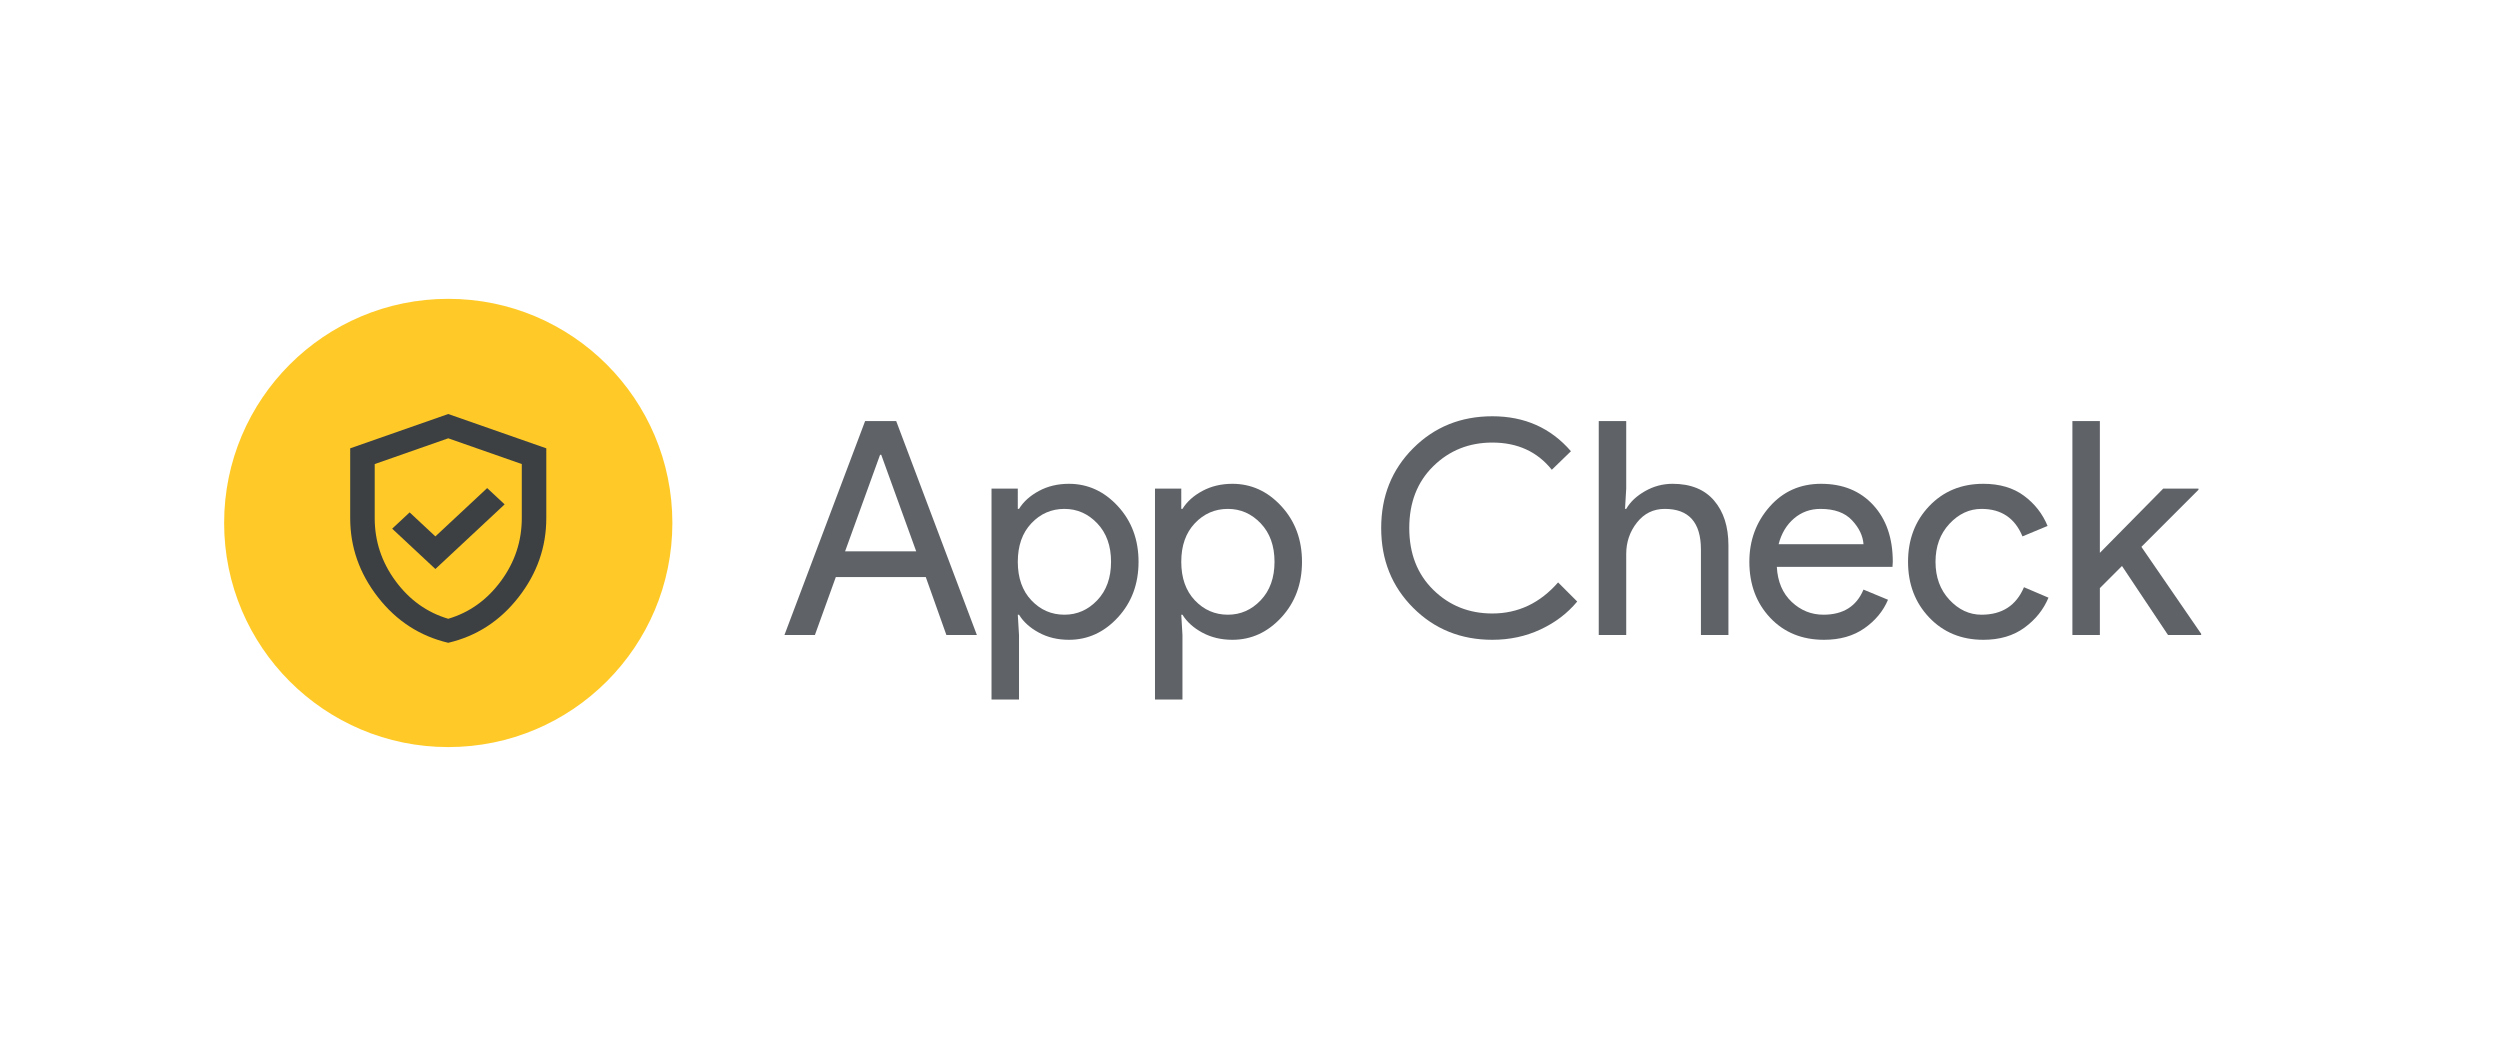 <svg version="1.1" xmlns="http://www.w3.org/2000/svg" xmlns:xlink="http://www.w3.org/1999/xlink" width="1070.84" height="448" viewBox="0 0 1070.84 448">
  <g fill="none" fill-rule="nonzero" stroke="none" stroke-width="1" stroke-linecap="butt" stroke-linejoin="miter" stroke-dasharray="" stroke-dashoffset="0">
    <rect x="0" y="0" width="1070.84" height="448" fill="none"/>
    <circle cx="192" cy="224" r="96" fill="#ffca28"/>
    <g fill="#3c4043">
      <path d="M186.489,243.726l29.661,-27.683l-7.481,-6.981l-22.181,20.701l-11.027,-10.29l-7.481,6.981zM192,275.333c-12.161,-2.861 -22.204,-9.371 -30.119,-19.539c-7.919,-10.169 -11.881,-21.457 -11.881,-33.871v-29.89l42,-14.7l42,14.7v29.89c0,12.413 -3.957,23.707 -11.877,33.871c-7.919,10.169 -17.962,16.683 -30.123,19.539zM192,265.043c9.1,-2.697 16.627,-8.087 22.573,-16.17c5.955,-8.083 8.927,-17.066 8.927,-26.95v-23.151l-31.5,-11.032l-31.5,11.032v23.151c0,9.879 2.977,18.867 8.923,26.95c5.955,8.087 13.477,13.477 22.577,16.17z"/>
    </g>
    <g fill="#5f6368">
      <path d="M349.05,272h-13.05l34.56,-91.65h13.31l34.56,91.65h-13.06l-8.83,-24.83h-38.53zM376.96,194.82l-14.98,41.34h30.46l-14.97,-41.34z"/>
      <path d="M457.85,274.05v0c-4.78,0 -9.067,-1.023 -12.86,-3.07c-3.8,-2.053 -6.637,-4.613 -8.51,-7.68v0h-0.52l0.52,8.7v27.65h-11.78v-90.37h11.26v8.7h0.52c1.873,-3.067 4.71,-5.627 8.51,-7.68c3.793,-2.047 8.08,-3.07 12.86,-3.07v0c8.107,0 15.103,3.2 20.99,9.6c5.893,6.4 8.84,14.337 8.84,23.81c0,9.473 -2.947,17.41 -8.84,23.81c-5.887,6.4 -12.883,9.6 -20.99,9.6zM455.93,263.3v0c5.46,0 10.153,-2.07 14.08,-6.21c3.927,-4.14 5.89,-9.623 5.89,-16.45c0,-6.827 -1.963,-12.31 -5.89,-16.45c-3.927,-4.14 -8.62,-6.21 -14.08,-6.21v0c-5.547,0 -10.26,2.05 -14.14,6.15c-3.887,4.093 -5.83,9.597 -5.83,16.51c0,6.913 1.943,12.417 5.83,16.51c3.88,4.1 8.593,6.15 14.14,6.15z"/>
      <path d="M527.87,274.05v0c-4.78,0 -9.07,-1.023 -12.87,-3.07c-3.793,-2.053 -6.63,-4.613 -8.51,-7.68v0h-0.51l0.51,8.7v27.65h-11.77v-90.37h11.26v8.7h0.51c1.88,-3.067 4.717,-5.627 8.51,-7.68c3.8,-2.047 8.09,-3.07 12.87,-3.07v0c8.107,0 15.103,3.2 20.99,9.6c5.887,6.4 8.83,14.337 8.83,23.81c0,9.473 -2.943,17.41 -8.83,23.81c-5.887,6.4 -12.883,9.6 -20.99,9.6zM525.95,263.3v0c5.46,0 10.153,-2.07 14.08,-6.21c3.927,-4.14 5.89,-9.623 5.89,-16.45c0,-6.827 -1.963,-12.31 -5.89,-16.45c-3.927,-4.14 -8.62,-6.21 -14.08,-6.21v0c-5.547,0 -10.263,2.05 -14.15,6.15c-3.88,4.093 -5.82,9.597 -5.82,16.51c0,6.913 1.94,12.417 5.82,16.51c3.887,4.1 8.603,6.15 14.15,6.15z"/>
      <path d=""/>
      <path d="M639.23,274.05v0c-13.487,0 -24.793,-4.567 -33.92,-13.7c-9.133,-9.127 -13.7,-20.517 -13.7,-34.17c0,-13.653 4.567,-25.047 13.7,-34.18c9.127,-9.133 20.433,-13.7 33.92,-13.7v0c13.82,0 25.04,4.993 33.66,14.98v0l-8.19,7.94c-6.227,-7.767 -14.717,-11.65 -25.47,-11.65v0c-9.987,0 -18.413,3.37 -25.28,10.11c-6.873,6.74 -10.31,15.573 -10.31,26.5c0,10.92 3.437,19.75 10.31,26.49c6.867,6.74 15.293,10.11 25.28,10.11v0c11.007,0 20.393,-4.437 28.16,-13.31v0l8.19,8.19c-4.18,5.04 -9.427,9.03 -15.74,11.97c-6.32,2.947 -13.19,4.42 -20.61,4.42z"/>
      <path d="M684.8,180.35h11.77v28.93l-0.51,8.7h0.51c1.707,-2.987 4.397,-5.523 8.07,-7.61c3.667,-2.093 7.59,-3.14 11.77,-3.14v0c7.767,0 13.697,2.39 17.79,7.17c4.1,4.78 6.15,11.18 6.15,19.2v0v38.4h-11.78v-36.61c0,-11.607 -5.163,-17.41 -15.49,-17.41v0c-4.86,0 -8.827,1.943 -11.9,5.83c-3.073,3.88 -4.61,8.38 -4.61,13.5v0v34.69h-11.77z"/>
      <path d="M781.31,274.05v0c-9.473,0 -17.177,-3.157 -23.11,-9.47c-5.927,-6.32 -8.89,-14.3 -8.89,-23.94v0c0,-9.133 2.88,-16.983 8.64,-23.55c5.76,-6.573 13.12,-9.86 22.08,-9.86v0c9.3,0 16.743,3.03 22.33,9.09c5.593,6.06 8.39,14.167 8.39,24.32v0l-0.13,2.18h-49.54c0.347,6.313 2.46,11.303 6.34,14.97c3.88,3.673 8.423,5.51 13.63,5.51v0c8.447,0 14.163,-3.587 17.15,-10.76v0l10.5,4.36c-2.047,4.86 -5.417,8.933 -10.11,12.22c-4.693,3.287 -10.453,4.93 -17.28,4.93zM761.85,233.09h36.35c-0.253,-3.587 -1.893,-7 -4.92,-10.24c-3.033,-3.247 -7.537,-4.87 -13.51,-4.87v0c-4.353,0 -8.13,1.367 -11.33,4.1c-3.2,2.733 -5.397,6.403 -6.59,11.01z"/>
      <path d="M849.53,274.05v0c-9.387,0 -17.11,-3.18 -23.17,-9.54c-6.053,-6.353 -9.08,-14.31 -9.08,-23.87c0,-9.56 3.027,-17.517 9.08,-23.87c6.06,-6.36 13.783,-9.54 23.17,-9.54v0c7,0 12.803,1.707 17.41,5.12c4.607,3.413 7.977,7.723 10.11,12.93v0l-10.75,4.48c-3.24,-7.853 -9.087,-11.78 -17.54,-11.78v0c-5.2,0 -9.787,2.133 -13.76,6.4c-3.967,4.267 -5.95,9.687 -5.95,16.26c0,6.573 1.983,11.993 5.95,16.26c3.973,4.267 8.56,6.4 13.76,6.4v0c8.793,0 14.853,-3.927 18.18,-11.78v0l10.5,4.48c-2.133,5.12 -5.57,9.407 -10.31,12.86c-4.733,3.46 -10.6,5.19 -17.6,5.19z"/>
      <path d="M887.68,180.35h11.77v56.45l27.14,-27.52h15.1v0.51l-24.45,24.45l25.6,37.25v0.51h-14.2l-19.72,-29.57l-9.47,9.47v20.1h-11.77z"/>
    </g>
  </g>
</svg>
